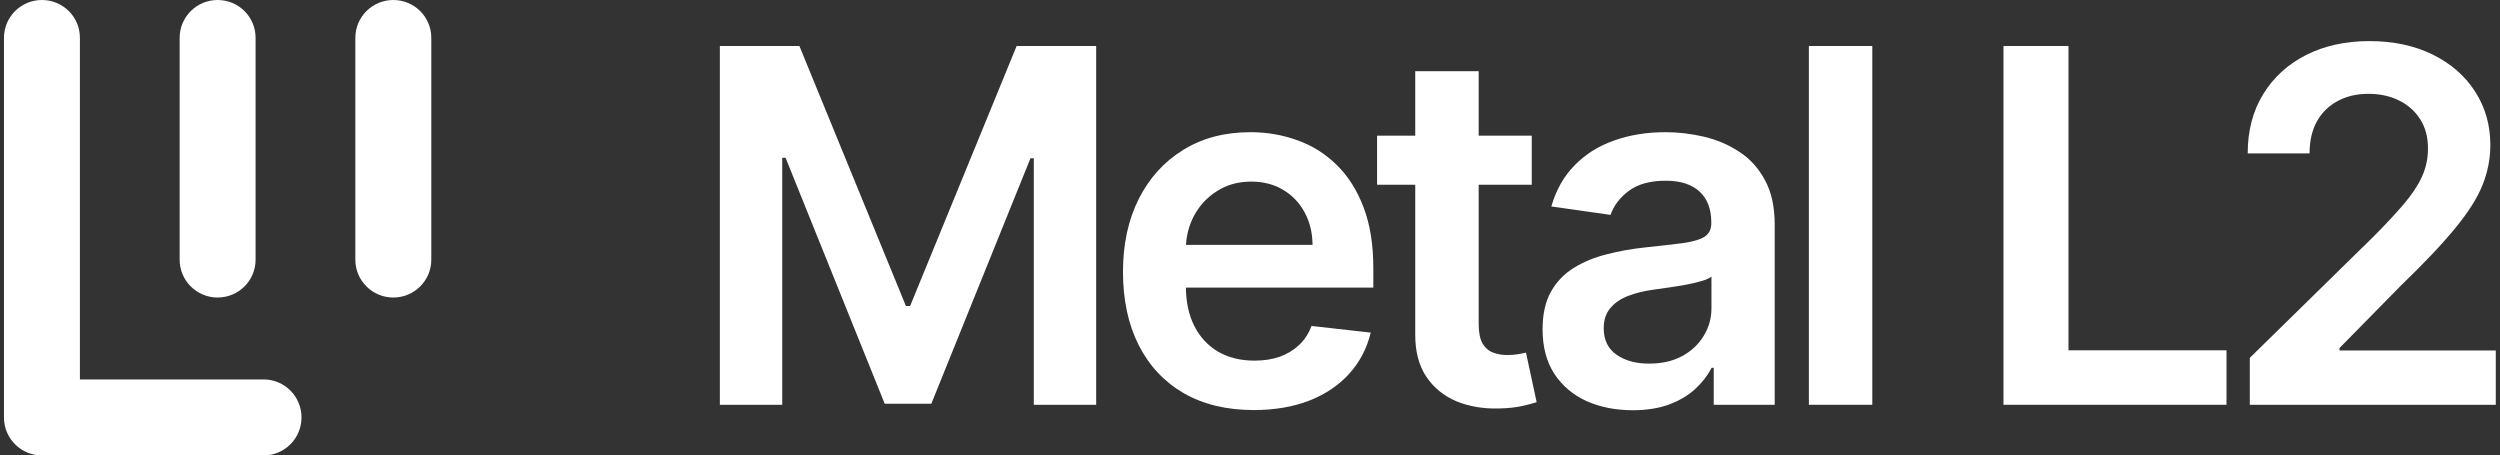 <svg width="269" height="49" viewBox="0 0 269 49" fill="none" xmlns="http://www.w3.org/2000/svg">
<rect x="0" y="0" width="269" height="49" fill="#333333" stroke="none"/>
<path fill-rule="evenodd" clip-rule="evenodd" d="M19.33 4.07C19.33 1.824 21.157 -6.10352e-05 23.416 -6.10352e-05C25.675 -6.10352e-05 27.502 1.82 27.502 4.07V27.944C27.502 30.19 25.675 32.014 23.416 32.014C21.161 32.014 19.33 30.194 19.33 27.944V4.07ZM0.427 4.07C0.427 1.82 2.258 0 4.512 0C6.771 0 8.603 1.82 8.598 4.07V40.828H28.371C30.616 40.828 32.441 42.655 32.441 44.914C32.441 47.173 30.621 49 28.371 49H4.561C4.545 49 4.529 49 4.512 49C4.484 49 4.456 48.999 4.427 48.999C3.383 48.981 2.433 48.569 1.722 47.903C0.925 47.16 0.427 46.104 0.427 44.93V4.07ZM42.321 -6.10352e-05C40.062 -6.10352e-05 38.235 1.824 38.235 4.07V27.944C38.235 30.194 40.066 32.014 42.321 32.014C44.58 32.014 46.407 30.19 46.407 27.944V4.07C46.407 1.82 44.58 -6.10352e-05 42.321 -6.10352e-05Z" fill="white"/>
<path d="M242.079 43.555V38.504L255.482 25.365C256.764 24.07 257.832 22.92 258.687 21.915C259.541 20.91 260.182 19.936 260.61 18.993C261.037 18.051 261.251 17.045 261.251 15.977C261.251 14.758 260.974 13.715 260.421 12.848C259.868 11.968 259.108 11.29 258.14 10.812C257.173 10.334 256.073 10.096 254.841 10.096C253.572 10.096 252.46 10.36 251.505 10.887C250.55 11.403 249.808 12.138 249.28 13.093C248.765 14.048 248.508 15.185 248.508 16.505H241.853C241.853 14.054 242.413 11.924 243.531 10.114C244.649 8.305 246.189 6.904 248.149 5.911C250.122 4.918 252.384 4.422 254.936 4.422C257.524 4.422 259.799 4.905 261.759 5.873C263.72 6.841 265.241 8.167 266.321 9.851C267.415 11.535 267.961 13.457 267.961 15.619C267.961 17.064 267.685 18.484 267.132 19.879C266.579 21.274 265.605 22.82 264.21 24.516C262.828 26.213 260.886 28.268 258.385 30.68L251.731 37.448V37.712H268.546V43.555H242.079Z" fill="white"/>
<path d="M215.575 43.555V4.949H222.569V37.693H239.572V43.555H215.575Z" fill="white"/>
<path d="M201.459 4.949V43.555H194.635V4.949H201.459Z" fill="white"/>
<path d="M175.671 44.14C173.836 44.14 172.183 43.813 170.713 43.159C169.255 42.493 168.099 41.513 167.244 40.219C166.402 38.924 165.981 37.328 165.981 35.431C165.981 33.797 166.283 32.446 166.886 31.378C167.489 30.31 168.313 29.455 169.356 28.814C170.399 28.173 171.574 27.689 172.881 27.363C174.2 27.023 175.564 26.778 176.971 26.628C178.668 26.451 180.044 26.294 181.1 26.156C182.155 26.005 182.922 25.779 183.399 25.478C183.889 25.163 184.135 24.68 184.135 24.026V23.913C184.135 22.493 183.714 21.393 182.872 20.614C182.03 19.835 180.817 19.445 179.233 19.445C177.562 19.445 176.236 19.81 175.256 20.539C174.288 21.268 173.635 22.128 173.295 23.121L166.924 22.216C167.427 20.457 168.256 18.987 169.412 17.805C170.568 16.611 171.982 15.719 173.654 15.129C175.325 14.525 177.172 14.224 179.196 14.224C180.591 14.224 181.979 14.387 183.362 14.714C184.744 15.041 186.007 15.581 187.151 16.335C188.294 17.076 189.212 18.088 189.903 19.37C190.607 20.652 190.958 22.254 190.958 24.177V43.555H184.398V39.578H184.172C183.758 40.382 183.173 41.136 182.419 41.84C181.678 42.531 180.741 43.09 179.61 43.518C178.492 43.932 177.179 44.14 175.671 44.14ZM177.443 39.125C178.812 39.125 180 38.855 181.005 38.315C182.011 37.762 182.784 37.033 183.324 36.128C183.877 35.223 184.153 34.237 184.153 33.169V29.757C183.94 29.933 183.575 30.096 183.06 30.247C182.557 30.398 181.992 30.529 181.364 30.643C180.735 30.756 180.113 30.856 179.497 30.944C178.882 31.032 178.347 31.108 177.895 31.171C176.877 31.309 175.966 31.535 175.162 31.849C174.357 32.163 173.723 32.603 173.258 33.169C172.793 33.722 172.56 34.438 172.56 35.318C172.56 36.574 173.019 37.523 173.936 38.164C174.854 38.805 176.023 39.125 177.443 39.125Z" fill="white"/>
<path d="M164.817 14.601V19.879H148.172V14.601H164.817ZM152.281 7.664H159.105V34.846C159.105 35.764 159.243 36.468 159.52 36.958C159.809 37.435 160.186 37.762 160.651 37.938C161.116 38.114 161.631 38.202 162.196 38.202C162.624 38.202 163.013 38.17 163.365 38.108C163.73 38.045 164.006 37.988 164.195 37.938L165.345 43.273C164.98 43.398 164.459 43.536 163.78 43.687C163.114 43.838 162.297 43.926 161.329 43.951C159.62 44.001 158.081 43.744 156.711 43.178C155.341 42.6 154.254 41.708 153.45 40.502C152.658 39.295 152.268 37.787 152.281 35.977V7.664Z" fill="white"/>
<path d="M134.895 44.121C131.992 44.121 129.485 43.518 127.374 42.311C125.275 41.092 123.66 39.37 122.529 37.146C121.398 34.909 120.833 32.276 120.833 29.248C120.833 26.269 121.398 23.655 122.529 21.406C123.673 19.144 125.269 17.384 127.317 16.128C129.366 14.858 131.773 14.224 134.537 14.224C136.322 14.224 138.006 14.513 139.589 15.091C141.185 15.656 142.593 16.536 143.812 17.73C145.043 18.924 146.011 20.445 146.715 22.292C147.418 24.127 147.77 26.313 147.77 28.852V30.944H124.037V26.345H141.229C141.217 25.038 140.934 23.875 140.381 22.857C139.828 21.827 139.055 21.016 138.062 20.426C137.082 19.835 135.938 19.54 134.632 19.54C133.237 19.54 132.011 19.879 130.956 20.558C129.9 21.224 129.077 22.103 128.486 23.197C127.908 24.277 127.613 25.465 127.6 26.759V30.775C127.6 32.459 127.908 33.904 128.524 35.11C129.14 36.304 130.001 37.221 131.106 37.862C132.212 38.491 133.507 38.805 134.99 38.805C135.982 38.805 136.881 38.667 137.685 38.39C138.49 38.101 139.187 37.68 139.778 37.127C140.368 36.574 140.815 35.889 141.116 35.072L147.488 35.789C147.085 37.473 146.319 38.943 145.188 40.2C144.069 41.444 142.637 42.412 140.89 43.103C139.143 43.782 137.145 44.121 134.895 44.121Z" fill="white"/>
<path d="M77.457 4.949H86.015L97.476 32.923H97.929L109.39 4.949H117.948V43.555H111.237V17.032H110.879L100.21 43.442H95.195L84.526 16.976H84.168V43.555H77.457V4.949Z" fill="white"/>
</svg>
